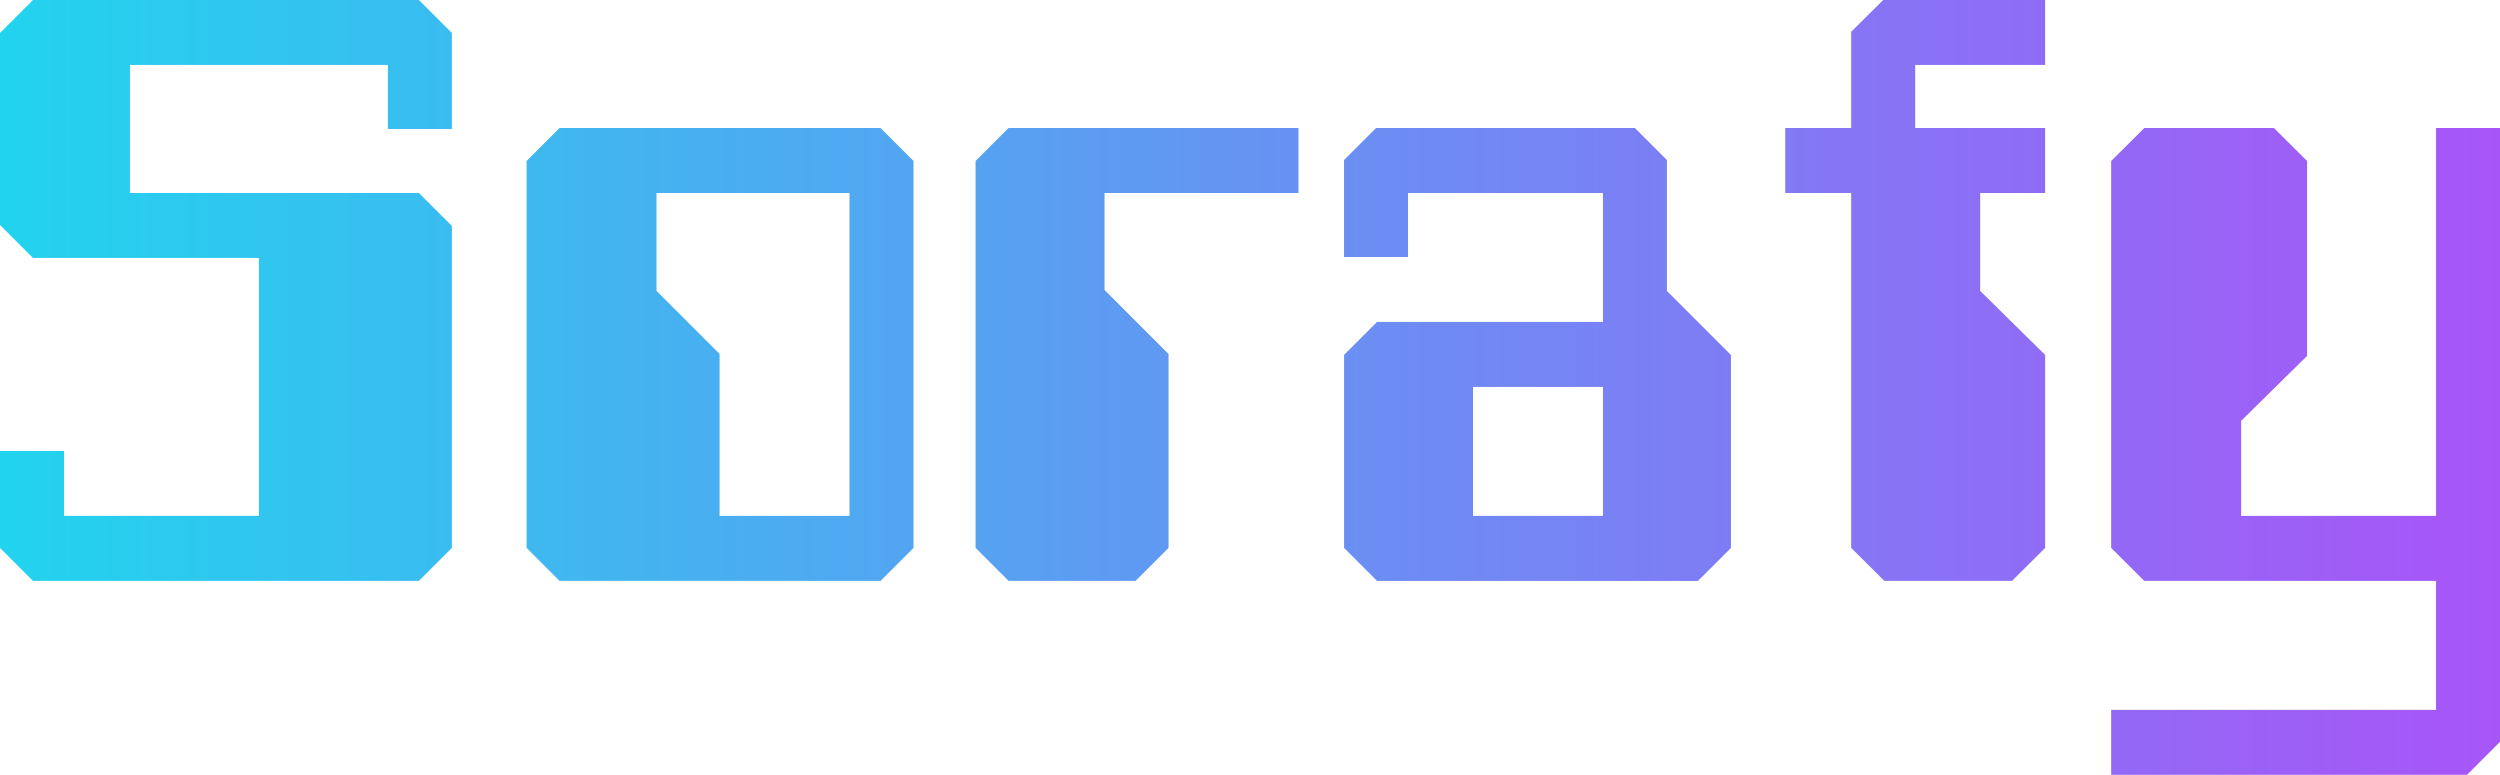 <?xml version="1.0" encoding="UTF-8"?>
<svg id="Layer_2" data-name="Layer 2" xmlns="http://www.w3.org/2000/svg" xmlns:xlink="http://www.w3.org/1999/xlink" viewBox="0 0 652.26 202.15">
  <defs>
    <style>
      .cls-1 {
        fill: url(#linear-gradient);
      }
    </style>
    <linearGradient id="linear-gradient" x1="0" y1="101.08" x2="652.26" y2="101.08" gradientUnits="userSpaceOnUse">
      <stop offset="0" stop-color="#22d3ee"/>
      <stop offset="1" stop-color="#a855f7"/>
    </linearGradient>
  </defs>
  <g id="Layer_1-2" data-name="Layer 1">
    <g>
      <path class="cls-1" d="m16.7,134.6h50.85v-67.3H8.6L0,58.7V8.6L8.6,0h100.7l8.6,8.6v25.05h-16.7v-16.7H33.9v33.4h75.4l8.6,8.6v84l-8.6,8.6H8.6l-8.6-8.6v-25.3h16.7v16.95Z"/>
      <path class="cls-1" d="m145.99,151.55l-8.6-8.6V42l8.6-8.6h83.75l8.6,8.6v100.95l-8.6,8.6h-83.75Zm75.65-101.2h-50.35v25.55l16.45,16.45v42.25h33.9V50.35Z"/>
      <path class="cls-1" d="m263.13,151.55l-8.6-8.6V42l8.6-8.6h75.65v16.95h-50.6v25.3l16.7,16.7v50.6l-8.6,8.6h-33.14Z"/>
      <path class="cls-1" d="m359.27,151.55l-8.6-8.6v-50.35l8.6-8.6h58.95v-33.65h-50.86v16.7h-16.7v-25.3l8.35-8.35h67.55l8.35,8.35v34.16l16.7,16.7v50.35l-8.6,8.6h-83.75Zm58.95-50.6h-33.9v33.65h33.9v-33.65Z"/>
      <path class="cls-1" d="m516.64,50.35v25.55l16.95,16.7v50.35l-8.65,8.6h-33.31l-8.65-8.6V50.35h-17.21v-16.95h17.21V8.29l8.35-8.29h42.25v16.95h-33.9v16.45h33.9v16.95h-16.95Z"/>
      <path class="cls-1" d="m652.26,193.55l-8.6,8.6h-92.85v-16.95h84.76v-33.65h-76.13l-8.63-8.6V42l8.65-8.6h33.82l8.65,8.6v50.85l-17.2,16.95v24.79h50.85V33.4h16.7v160.15Z"/>
    </g>
  </g>
</svg>